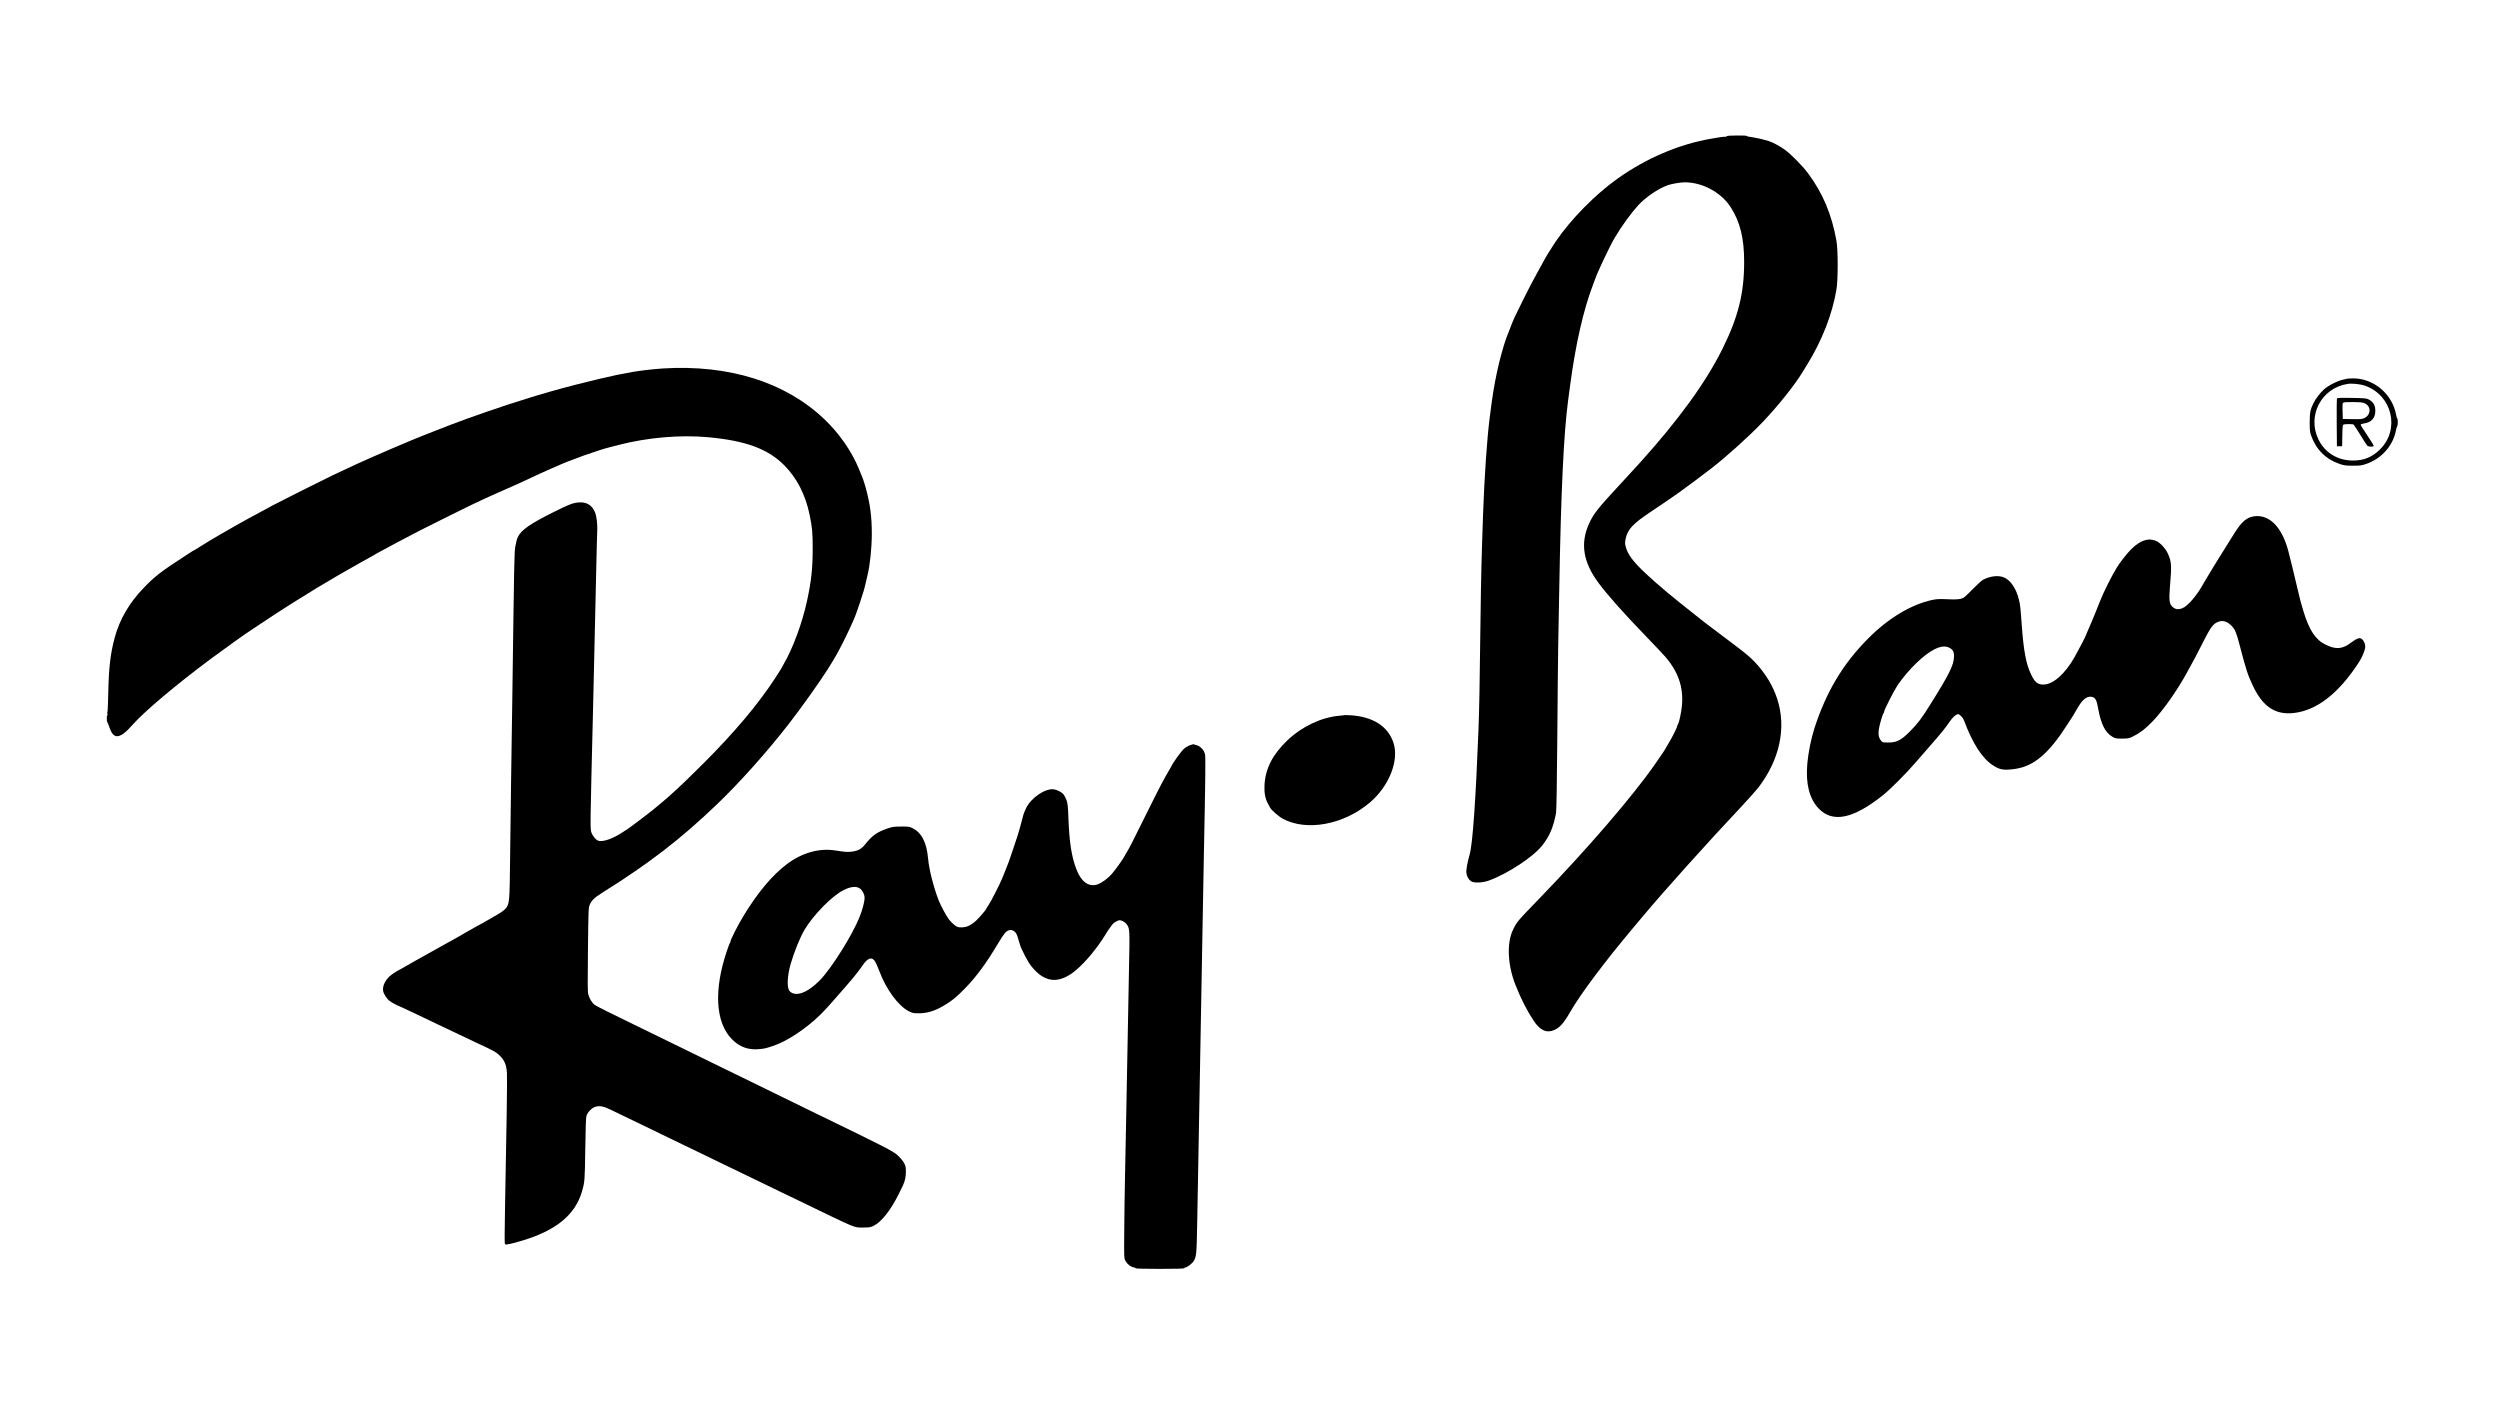 <?xml version="1.0" standalone="no"?>
<!DOCTYPE svg PUBLIC "-//W3C//DTD SVG 20010904//EN"
 "http://www.w3.org/TR/2001/REC-SVG-20010904/DTD/svg10.dtd">
<svg version="1.0" xmlns="http://www.w3.org/2000/svg"
 width="3840pt" height="2160pt" viewBox="0 0 3840 2160"
 preserveAspectRatio="xMidYMid meet">

<g transform="translate(0,2160) scale(0.1,-0.1)"
fill="#000000" stroke="none">
<path d="M26526 19509 c3 -5 -12 -9 -33 -10 -43 -1 -53 -2 -213 -30 -489 -84
-996 -300 -1435 -613 -343 -244 -718 -625 -948 -964 -32 -46 -57 -85 -57 -87
0 -2 -17 -30 -39 -62 -38 -57 -90 -149 -186 -328 -27 -49 -57 -106 -68 -125
-39 -68 -263 -516 -286 -570 -13 -30 -29 -68 -36 -85 -12 -27 -55 -140 -91
-235 -38 -104 -104 -342 -137 -500 -51 -238 -72 -373 -117 -730 -40 -316 -80
-902 -100 -1465 -24 -687 -31 -952 -40 -1675 -12 -994 -19 -1335 -31 -1650
-41 -1059 -89 -1743 -134 -1900 -37 -131 -58 -247 -51 -291 8 -54 36 -102 73
-126 44 -29 178 -23 273 12 294 108 679 362 820 540 112 143 171 281 211 500
7 39 13 437 19 1145 4 597 11 1231 14 1410 4 179 11 573 16 875 26 1493 68
2387 135 2895 8 58 21 159 30 225 84 639 205 1175 355 1565 12 30 25 66 30 80
32 101 228 514 303 640 110 184 244 369 358 495 116 126 304 255 454 310 57
21 198 45 262 45 275 0 562 -156 708 -385 143 -223 205 -475 205 -835 1 -482
-91 -851 -334 -1340 -255 -513 -665 -1079 -1260 -1740 -66 -74 -213 -234 -326
-355 -319 -343 -393 -436 -461 -585 -140 -306 -93 -597 149 -920 141 -188 384
-462 721 -810 135 -140 271 -284 302 -320 217 -254 294 -514 243 -828 -17
-106 -41 -201 -55 -216 -5 -6 -9 -16 -9 -24 0 -18 -77 -170 -129 -256 -23 -36
-41 -68 -41 -70 0 -7 -76 -121 -174 -261 -346 -495 -1043 -1303 -1766 -2050
-343 -354 -351 -363 -410 -485 -98 -200 -84 -537 34 -840 85 -216 176 -396
282 -557 99 -150 198 -195 317 -144 84 36 148 108 241 271 156 273 523 764
955 1279 63 75 135 161 160 191 309 371 995 1135 1511 1683 113 120 233 255
268 300 329 430 433 917 291 1359 -66 205 -184 399 -348 572 -85 89 -156 146
-452 367 -134 100 -274 206 -311 235 -38 30 -98 78 -135 107 -385 303 -572
460 -767 641 -201 187 -286 300 -317 424 -10 43 -11 64 0 114 30 145 108 231
376 410 179 120 224 150 420 286 77 53 399 293 516 384 242 188 580 493 791
713 229 239 496 572 613 767 6 9 40 65 77 125 227 370 380 762 445 1143 26
151 26 611 0 755 -73 406 -211 732 -437 1035 -84 113 -259 290 -353 359 -75
55 -191 117 -253 136 -86 26 -207 53 -272 61 -34 3 -62 11 -62 16 0 5 -67 8
-155 7 -90 0 -153 -5 -149 -10z"/>
<path d="M10178 15940 c-131 -8 -355 -34 -443 -50 -27 -6 -102 -19 -165 -31
-63 -11 -128 -24 -145 -29 -16 -4 -64 -15 -105 -24 -75 -16 -100 -22 -300 -71
-232 -56 -547 -141 -760 -206 -52 -16 -108 -33 -125 -38 -183 -56 -496 -158
-660 -216 -71 -26 -148 -52 -170 -60 -22 -7 -78 -27 -125 -44 -47 -18 -105
-39 -130 -48 -25 -8 -97 -36 -160 -60 -63 -25 -142 -55 -175 -68 -79 -30 -362
-143 -400 -160 -16 -7 -133 -57 -260 -110 -126 -54 -263 -113 -303 -131 -41
-19 -75 -34 -77 -34 -2 0 -48 -20 -101 -45 -53 -25 -97 -45 -99 -45 -3 0 -146
-67 -360 -168 -143 -68 -818 -407 -925 -464 -41 -23 -122 -67 -180 -98 -58
-32 -145 -79 -195 -105 -49 -26 -130 -71 -180 -100 -152 -88 -228 -132 -270
-155 -68 -38 -237 -141 -307 -186 -37 -24 -70 -44 -73 -44 -3 0 -45 -25 -93
-57 -427 -277 -511 -341 -691 -530 -213 -220 -363 -478 -437 -750 -68 -249
-93 -466 -101 -858 -3 -159 -9 -294 -14 -299 -4 -5 -3 -18 2 -29 8 -14 8 -18
0 -13 -7 5 -11 -10 -11 -48 0 -30 3 -56 8 -58 4 -2 18 -36 32 -77 65 -198 161
-187 363 43 174 198 678 622 1198 1008 210 156 550 399 614 438 13 8 75 49
137 91 113 77 359 237 453 296 55 35 401 249 425 264 99 59 309 183 342 202
24 13 106 60 183 104 139 80 176 101 290 163 33 18 65 36 70 40 9 7 43 26 210
115 39 21 104 56 145 78 194 105 425 223 765 391 342 170 445 219 565 274 25
11 77 34 115 52 39 17 140 62 225 100 163 71 222 98 409 186 62 30 115 54 116
54 2 0 43 18 90 40 47 22 88 40 90 40 2 0 32 13 67 29 206 94 628 245 828 295
14 4 68 17 120 31 449 115 948 158 1375 119 578 -53 920 -179 1170 -430 194
-196 324 -446 389 -754 42 -202 50 -281 49 -540 -1 -299 -21 -484 -87 -790
-74 -342 -217 -729 -361 -975 -19 -33 -38 -67 -41 -75 -4 -8 -46 -73 -93 -145
-265 -404 -615 -819 -1096 -1301 -416 -417 -641 -617 -991 -880 -105 -79 -194
-144 -197 -144 -3 0 -29 -16 -58 -36 -138 -93 -291 -148 -363 -130 -39 10 -93
73 -112 129 -20 60 -20 49 26 1922 13 514 25 1040 45 1975 8 382 17 720 19
750 5 75 -11 211 -31 263 -52 132 -153 182 -306 153 -64 -13 -126 -39 -332
-141 -365 -182 -501 -277 -553 -388 -12 -25 -28 -90 -37 -144 -15 -101 -16
-128 -45 -2273 -5 -415 -14 -1023 -20 -1350 -5 -327 -12 -858 -15 -1180 -7
-658 -9 -687 -71 -759 -23 -26 -81 -66 -172 -117 -75 -42 -158 -90 -185 -106
-26 -15 -49 -28 -52 -28 -2 0 -39 -20 -81 -45 -41 -25 -78 -45 -80 -45 -2 0
-22 -11 -44 -25 -22 -14 -64 -38 -92 -54 -29 -15 -163 -90 -298 -166 -271
-152 -298 -168 -385 -215 -33 -18 -64 -36 -70 -40 -5 -4 -37 -22 -70 -40 -151
-82 -173 -96 -222 -133 -90 -67 -141 -167 -128 -248 8 -46 56 -122 99 -153 36
-27 89 -56 161 -87 28 -12 106 -49 175 -81 69 -33 157 -75 195 -93 39 -18 131
-62 205 -98 285 -136 464 -221 605 -287 265 -123 298 -142 355 -198 71 -72 99
-141 107 -266 5 -90 -6 -877 -29 -2019 -8 -437 -9 -600 -1 -608 13 -13 91 3
258 53 523 155 819 397 923 753 44 151 45 166 52 655 4 323 10 486 18 511 18
54 76 115 127 135 67 25 132 14 244 -41 51 -26 130 -64 175 -85 44 -21 167
-79 271 -130 105 -51 258 -125 340 -165 83 -40 222 -107 310 -150 88 -43 210
-101 270 -130 61 -29 202 -97 315 -153 113 -55 243 -118 290 -140 47 -22 189
-90 315 -152 127 -62 280 -136 340 -165 61 -29 178 -85 260 -125 934 -452 845
-414 995 -415 94 0 111 3 160 27 117 58 258 234 380 478 35 69 67 134 71 145
33 80 43 128 43 205 1 76 -3 91 -29 139 -16 29 -59 80 -95 113 -72 67 -181
123 -1270 651 -96 47 -319 156 -495 242 -176 86 -399 195 -495 242 -96 47
-272 133 -390 190 -118 58 -305 150 -415 203 -110 54 -312 153 -450 220 -137
67 -317 155 -400 195 -549 267 -714 349 -742 371 -40 30 -81 98 -97 161 -10
37 -11 190 -5 690 7 604 8 644 27 685 30 69 75 112 190 184 720 450 1209 826
1767 1362 349 334 756 790 1097 1227 185 237 493 670 605 850 120 192 135 220
230 404 71 138 177 369 194 421 4 14 17 50 29 80 17 46 52 153 100 305 5 17
18 71 30 120 11 50 23 99 25 110 38 150 66 420 66 635 1 266 -28 475 -97 720
-29 101 -41 135 -99 273 -115 278 -301 546 -531 766 -598 571 -1466 844 -2486
781z"/>
<path d="M36065 15785 c-5 -2 -37 -8 -70 -15 -88 -18 -236 -93 -301 -153 -56
-51 -127 -144 -158 -207 -49 -97 -59 -150 -59 -295 0 -116 3 -150 20 -200 76
-218 226 -369 442 -442 66 -22 93 -26 201 -26 111 -1 134 3 205 27 236 81 412
279 457 516 6 30 15 59 19 65 12 12 12 112 0 119 -5 3 -12 26 -16 51 -3 25
-17 75 -30 112 -97 267 -354 451 -631 451 -38 -1 -73 -2 -79 -3z m266 -111
c416 -150 536 -672 225 -978 -120 -118 -248 -171 -416 -170 -232 1 -426 118
-526 319 -182 367 41 797 446 858 70 11 200 -3 271 -29z"/>
<path d="M35895 15478 c-3 -7 -4 -175 -3 -373 l3 -360 40 0 40 0 3 162 c2 142
5 164 20 172 14 7 102 9 148 3 6 -1 53 -71 104 -154 51 -84 100 -161 108 -170
19 -23 102 -26 102 -4 0 7 -45 80 -100 161 -55 81 -100 153 -100 160 0 8 19
16 47 20 118 17 178 83 178 195 0 86 -30 137 -105 176 -30 16 -65 19 -257 22
-181 3 -224 1 -228 -10z m432 -75 c96 -50 92 -172 -7 -223 -36 -18 -56 -20
-188 -18 l-147 3 -3 123 c-3 117 -2 123 19 130 12 5 82 7 155 6 109 -2 141 -6
171 -21z"/>
<path d="M34619 13669 c-110 -17 -187 -82 -294 -252 -76 -121 -242 -387 -274
-439 -9 -14 -53 -86 -98 -160 -44 -73 -93 -155 -109 -183 -102 -186 -241 -347
-327 -379 -63 -23 -110 -15 -153 28 -43 43 -50 106 -34 295 29 346 25 394 -33
521 -41 87 -135 182 -197 198 -71 19 -91 20 -149 5 -70 -18 -140 -64 -218
-141 -60 -59 -175 -207 -220 -282 -90 -150 -197 -365 -253 -505 -28 -72 -55
-139 -60 -150 -5 -11 -30 -72 -55 -135 -26 -63 -60 -143 -76 -177 -16 -35 -29
-65 -29 -68 0 -12 -98 -202 -173 -335 -147 -262 -332 -425 -482 -425 -85 0
-131 37 -185 150 -78 159 -116 359 -145 750 -21 298 -24 321 -46 410 -40 164
-124 290 -224 334 -85 38 -210 25 -326 -34 -19 -10 -92 -77 -164 -150 -124
-126 -133 -133 -185 -144 -37 -8 -103 -10 -200 -5 -116 5 -161 3 -225 -10
-328 -69 -681 -281 -993 -596 -385 -388 -639 -813 -821 -1371 -52 -161 -97
-382 -111 -552 -27 -304 32 -535 173 -684 214 -226 528 -163 983 198 121 96
363 339 517 518 78 90 192 221 252 290 127 145 205 241 261 325 45 68 99 116
130 116 25 0 75 -52 91 -96 131 -351 277 -579 441 -687 110 -73 173 -83 352
-56 282 42 511 237 791 675 46 72 90 139 97 150 6 10 15 26 19 34 4 8 31 55
61 103 73 120 149 167 220 138 40 -17 58 -53 77 -161 46 -254 108 -380 223
-448 43 -25 56 -27 147 -27 95 0 104 2 175 37 101 49 187 116 299 233 159 167
370 466 518 736 130 236 140 254 251 474 106 211 149 273 213 305 78 40 158
21 229 -56 54 -59 71 -100 125 -309 95 -364 120 -441 200 -610 154 -324 348
-451 634 -416 351 42 682 301 989 771 59 90 101 194 102 248 0 46 -24 97 -55
118 -23 15 -31 16 -63 4 -21 -7 -62 -32 -92 -55 -139 -107 -236 -116 -397 -38
-156 75 -252 220 -341 510 -41 133 -53 180 -98 373 -30 130 -117 489 -138 565
-99 366 -294 559 -527 524z m-4680 -2017 c57 -28 76 -64 75 -135 -4 -133 -67
-262 -364 -737 -138 -221 -195 -296 -314 -415 -136 -136 -203 -170 -330 -170
-88 0 -88 0 -116 33 -34 42 -43 94 -30 177 11 70 57 224 71 240 5 5 9 15 9 23
0 28 159 338 211 414 168 239 394 459 559 543 93 48 171 57 229 27z"/>
<path d="M20648 10615 c-2 -1 -37 -6 -78 -9 -276 -25 -572 -165 -795 -377
-226 -215 -337 -432 -352 -681 -7 -122 10 -215 52 -290 14 -24 29 -52 34 -64
15 -34 136 -139 198 -172 369 -195 936 -88 1335 252 293 250 448 638 364 909
-82 261 -320 413 -674 431 -44 2 -82 3 -84 1z"/>
<path d="M18277 10153 c-26 -9 -68 -34 -92 -55 -40 -35 -173 -219 -196 -273
-5 -11 -18 -33 -28 -50 -69 -114 -159 -284 -300 -570 -286 -578 -321 -646
-369 -720 -6 -11 -15 -27 -19 -35 -16 -36 -141 -211 -192 -269 -71 -81 -176
-155 -241 -171 -128 -31 -236 53 -307 239 -74 193 -108 414 -122 781 -7 194
-12 233 -30 282 -12 31 -31 68 -42 82 -30 38 -99 75 -152 82 -132 18 -353
-132 -427 -291 -18 -38 -37 -83 -41 -100 -41 -158 -63 -239 -85 -309 -37 -115
-120 -362 -142 -421 -27 -71 -61 -156 -71 -180 -5 -11 -18 -42 -29 -70 -36
-89 -168 -348 -206 -404 -20 -29 -36 -55 -36 -58 0 -12 -102 -132 -152 -179
-78 -74 -148 -108 -225 -108 -53 -1 -67 3 -104 29 -24 17 -64 56 -89 87 -42
53 -129 214 -164 303 -80 209 -146 472 -161 640 -22 246 -99 396 -240 465 -45
23 -61 25 -175 24 -112 0 -134 -4 -211 -30 -161 -57 -231 -106 -341 -244 -54
-67 -103 -96 -189 -109 -71 -12 -110 -9 -263 15 -252 41 -516 -33 -751 -210
-222 -167 -444 -432 -661 -788 -86 -140 -204 -372 -204 -400 0 -8 -4 -18 -9
-23 -5 -6 -25 -57 -44 -115 -207 -605 -178 -1109 78 -1365 114 -116 249 -165
410 -150 87 8 99 10 209 46 168 56 352 163 558 326 130 103 232 204 378 373
63 73 151 174 196 224 105 119 198 236 253 317 80 120 147 139 195 56 14 -23
42 -89 64 -147 105 -279 290 -530 450 -612 62 -31 72 -33 162 -32 119 1 231
34 357 106 135 77 208 136 344 275 177 182 323 380 513 698 89 147 116 180
161 195 56 19 112 -20 133 -93 6 -18 18 -59 28 -92 9 -33 20 -67 24 -75 97
-208 139 -275 225 -363 176 -177 363 -184 580 -22 131 98 302 290 439 493 31
46 56 85 56 87 0 10 101 153 121 172 14 12 41 29 61 38 34 14 41 14 77 -1 22
-9 51 -30 63 -47 52 -69 52 -69 39 -699 -19 -959 -31 -1581 -41 -2173 -5 -308
-14 -762 -20 -1010 -5 -247 -11 -630 -12 -850 -3 -398 -3 -400 19 -442 28 -51
79 -92 127 -100 20 -3 33 -9 30 -14 -3 -5 159 -9 370 -9 244 0 376 4 376 10 0
6 6 10 13 10 26 0 107 60 130 97 45 74 47 97 57 656 18 1030 30 1677 40 2207
10 501 15 798 40 2223 5 309 14 803 20 1097 26 1276 29 1566 18 1607 -16 63
-69 120 -130 138 -29 8 -52 15 -52 14 -1 0 -23 -7 -49 -16z m-5069 -2200 c41
-30 72 -91 72 -143 0 -60 -32 -182 -76 -292 -113 -284 -435 -796 -612 -976
-192 -195 -374 -260 -463 -166 -45 48 -38 230 16 420 52 179 145 410 213 524
136 227 421 518 597 607 110 56 200 65 253 26z"/>
</g>
</svg>
